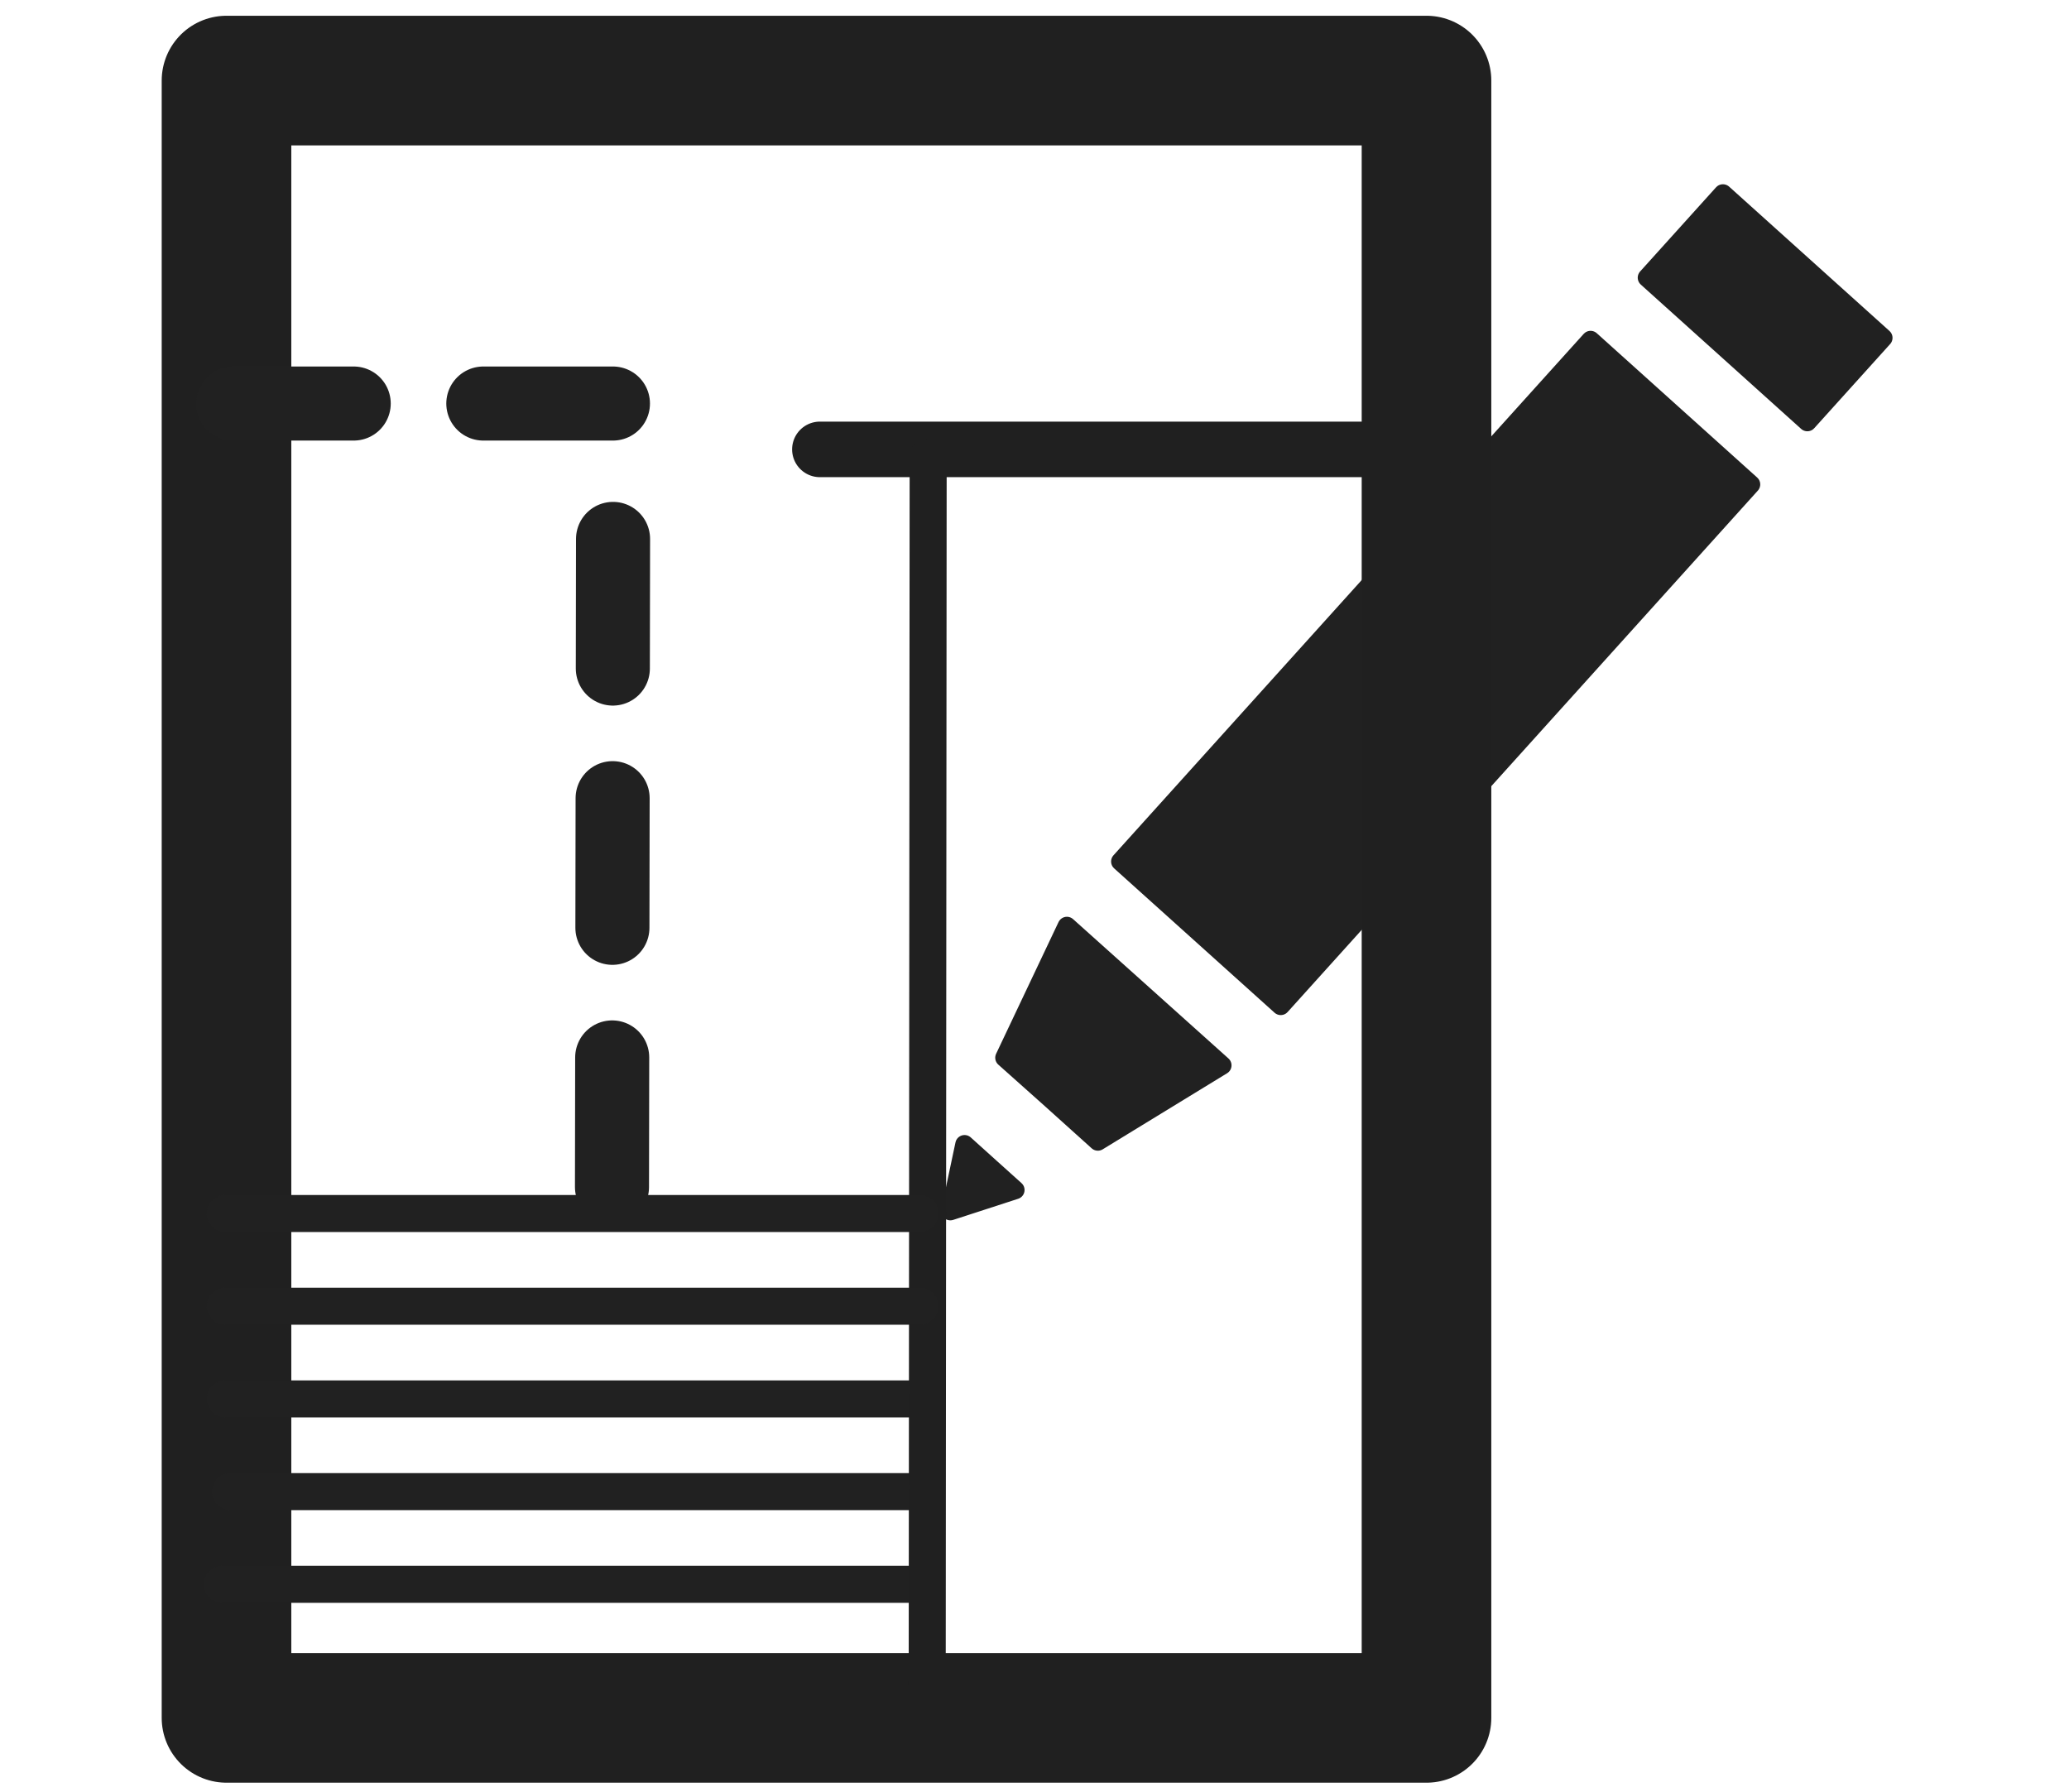 <?xml version="1.0" encoding="utf-8"?>
<!-- Generator: Adobe Illustrator 16.0.0, SVG Export Plug-In . SVG Version: 6.00 Build 0)  -->
<!DOCTYPE svg PUBLIC "-//W3C//DTD SVG 1.1//EN" "http://www.w3.org/Graphics/SVG/1.1/DTD/svg11.dtd">
<svg version="1.1" id="Calque_1" xmlns="http://www.w3.org/2000/svg" xmlns:xlink="http://www.w3.org/1999/xlink" x="0px" y="0px"
	 width="111.742px" height="96.766px" viewBox="0 0 111.742 96.766" enable-background="new 0 0 111.742 96.766"
	 xml:space="preserve">
<g>
	<polygon fill="#212121" stroke="#212121" stroke-linecap="round" stroke-linejoin="round" stroke-miterlimit="1" points="
		60.508,46.522 85.903,18.365 94.566,26.158 69.17,54.315 	"/>
	<polygon fill="#212121" stroke="#212121" stroke-linecap="round" stroke-linejoin="round" stroke-miterlimit="1" points="
		88.95,14.995 93.051,10.45 101.711,18.244 97.611,22.789 	"/>
	<polygon fill="#212121" stroke="#212121" stroke-linecap="round" stroke-linejoin="round" points="66.012,57.529 61.817,53.767 
		57.621,50.006 54.25,57.118 56.777,59.372 59.293,61.638 	"/>
	<polygon fill="#212121" stroke="#212121" stroke-linecap="round" stroke-linejoin="round" points="51.326,65.399 51.711,63.595 
		52.093,61.792 53.462,63.026 54.834,64.259 53.08,64.829 	"/>
</g>
<rect x="12.233" y="4.351" fill="none" stroke="#202020" stroke-width="7" stroke-linecap="round" stroke-linejoin="round" width="64.809" height="88.415"/>
<path fill="none" stroke="#212121" stroke-width="0.75" d="M29.577,66.456"/>
<line fill="none" stroke="#212121" stroke-width="2" stroke-linecap="round" stroke-linejoin="round" x1="49.691" y1="75.542" x2="12.161" y2="75.542"/>
<line fill="none" stroke="#212121" stroke-width="2" stroke-linecap="round" stroke-linejoin="round" x1="49.41" y1="80.548" x2="12.443" y2="80.548"/>
<line fill="none" stroke="#212121" stroke-width="2" stroke-linecap="round" stroke-linejoin="round" x1="49.852" y1="85.555" x2="12" y2="85.555"/>
<line fill="none" stroke="#202020" stroke-width="3" stroke-linecap="round" stroke-linejoin="round" x1="77.522" y1="24.267" x2="44.28" y2="24.267"/>
<line fill="none" stroke="#202020" stroke-width="2" stroke-linecap="round" stroke-linejoin="round" x1="50.076" y1="91.418" x2="50.128" y2="24.685"/>
<line fill="none" stroke="#212121" stroke-width="2" stroke-linecap="round" stroke-linejoin="round" x1="49.691" y1="70.536" x2="12.161" y2="70.536"/>
<line fill="none" stroke="#212121" stroke-width="2" stroke-linecap="round" stroke-linejoin="round" x1="49.691" y1="65.53" x2="12.161" y2="65.53"/>
<line fill="none" stroke="#212121" stroke-width="4" stroke-linecap="round" stroke-linejoin="round" stroke-dasharray="7" x1="33.103" y1="21.791" x2="12.594" y2="21.791"/>
<line fill="none" stroke="#212121" stroke-width="4" stroke-linecap="round" stroke-linejoin="round" stroke-dasharray="7" x1="33.052" y1="64.102" x2="33.12" y2="22.435"/>
</svg>
